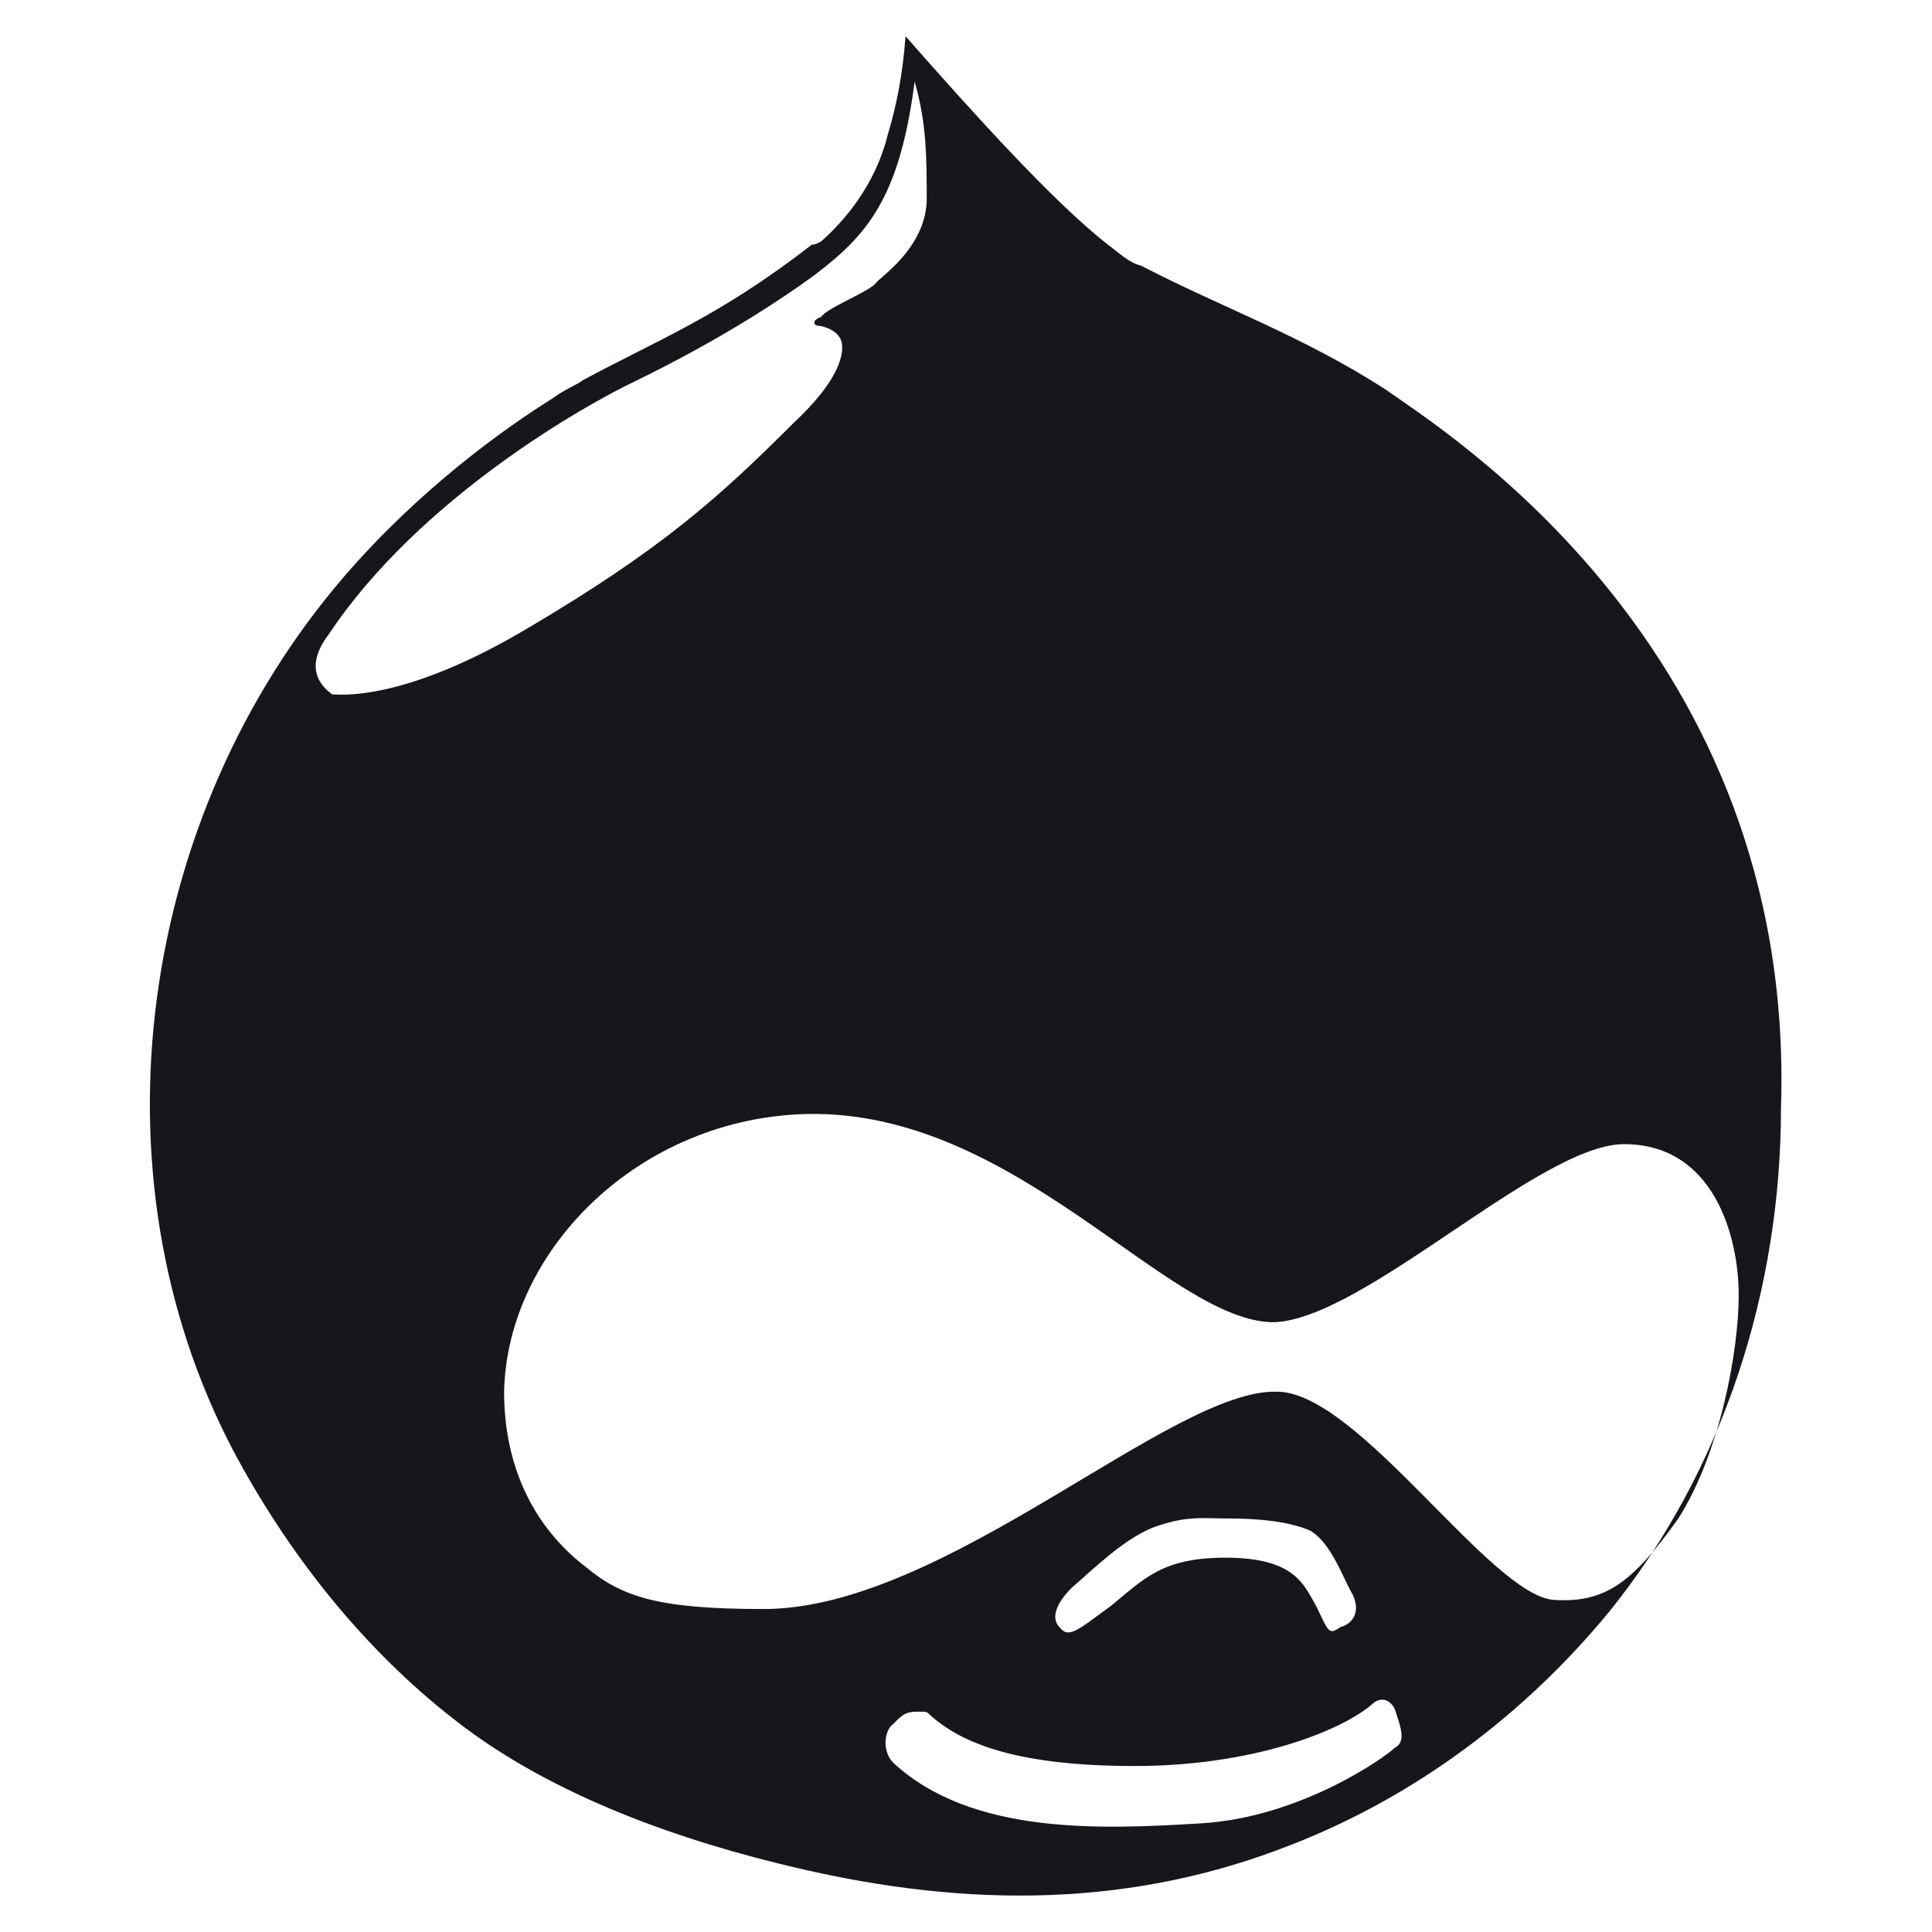 <svg width="24" height="24" viewBox="0 0 24 24" fill="none" xmlns="http://www.w3.org/2000/svg">
<path d="M17.212 4.838C17.137 4.8 17.137 4.838 17.212 4.838C16.162 4.163 15.187 3.825 14.174 3.3C14.024 3.263 13.912 3.15 13.762 3.038C13.087 2.513 12.074 1.388 11.249 0.45C11.212 0.938 11.137 1.313 11.024 1.688C10.874 2.288 10.499 2.738 10.199 3C10.124 3.038 10.124 3.038 10.087 3.038C8.924 3.938 8.212 4.2 7.237 4.725C7.199 4.763 7.012 4.838 6.862 4.95C6.262 5.325 5.212 6.075 4.274 7.163C1.724 10.125 1.087 14.55 2.887 18C3.562 19.275 4.499 20.475 5.662 21.375C6.862 22.313 8.474 22.875 9.937 23.213C12.037 23.7 14.062 23.7 16.049 22.913C17.587 22.313 18.937 21.3 19.987 20.025C21.412 18.263 22.124 16.013 22.124 13.763C22.312 8.025 17.887 5.325 17.212 4.838ZM4.124 8.625C4.087 8.588 3.712 8.363 4.087 7.875C5.212 6.188 7.274 5.025 7.912 4.725C8.137 4.613 9.149 4.125 10.124 3.413C10.762 2.925 11.174 2.475 11.362 1.013C11.512 1.538 11.512 1.95 11.512 2.513C11.474 3.113 10.912 3.45 10.874 3.525C10.762 3.638 10.274 3.825 10.199 3.938C10.087 3.975 10.087 4.05 10.199 4.05C10.349 4.088 10.462 4.163 10.462 4.313C10.462 4.425 10.424 4.725 9.862 5.25C8.924 6.188 8.212 6.825 6.562 7.8C4.987 8.738 4.199 8.625 4.124 8.625ZM17.324 21.713C17.212 21.825 16.162 22.575 14.924 22.65C13.687 22.725 12.074 22.8 11.099 21.9C10.949 21.75 10.987 21.488 11.099 21.413C11.212 21.3 11.249 21.263 11.399 21.263C11.512 21.263 11.512 21.263 11.549 21.3C11.962 21.675 12.674 21.938 14.099 21.938C15.524 21.938 16.612 21.525 17.024 21.188C17.174 21.038 17.287 21.15 17.324 21.225C17.399 21.45 17.474 21.638 17.324 21.713ZM13.312 19.725C13.574 19.5 13.949 19.125 14.324 18.975C14.737 18.825 14.924 18.863 15.262 18.863C15.637 18.863 16.012 18.9 16.274 19.013C16.537 19.163 16.687 19.613 16.799 19.8C16.912 20.025 16.799 20.175 16.649 20.213C16.499 20.325 16.499 20.25 16.349 19.95C16.199 19.688 16.087 19.35 15.224 19.35C14.437 19.35 14.212 19.613 13.799 19.95C13.387 20.25 13.274 20.363 13.162 20.213C13.049 20.1 13.124 19.913 13.312 19.725ZM19.312 19.875C18.524 19.838 16.874 17.288 15.862 17.288C14.549 17.25 11.737 19.988 9.487 19.988C8.174 19.988 7.724 19.838 7.274 19.463C6.637 18.975 6.262 18.225 6.262 17.288C6.299 15.525 7.949 13.875 10.049 13.838C12.637 13.8 14.512 16.425 15.824 16.425C16.949 16.388 19.124 14.213 20.174 14.213C21.299 14.213 21.599 15.375 21.599 16.088C21.599 16.763 21.374 18.038 20.849 18.863C20.287 19.65 19.949 19.913 19.312 19.875Z" fill="#15171A"/>
</svg>
